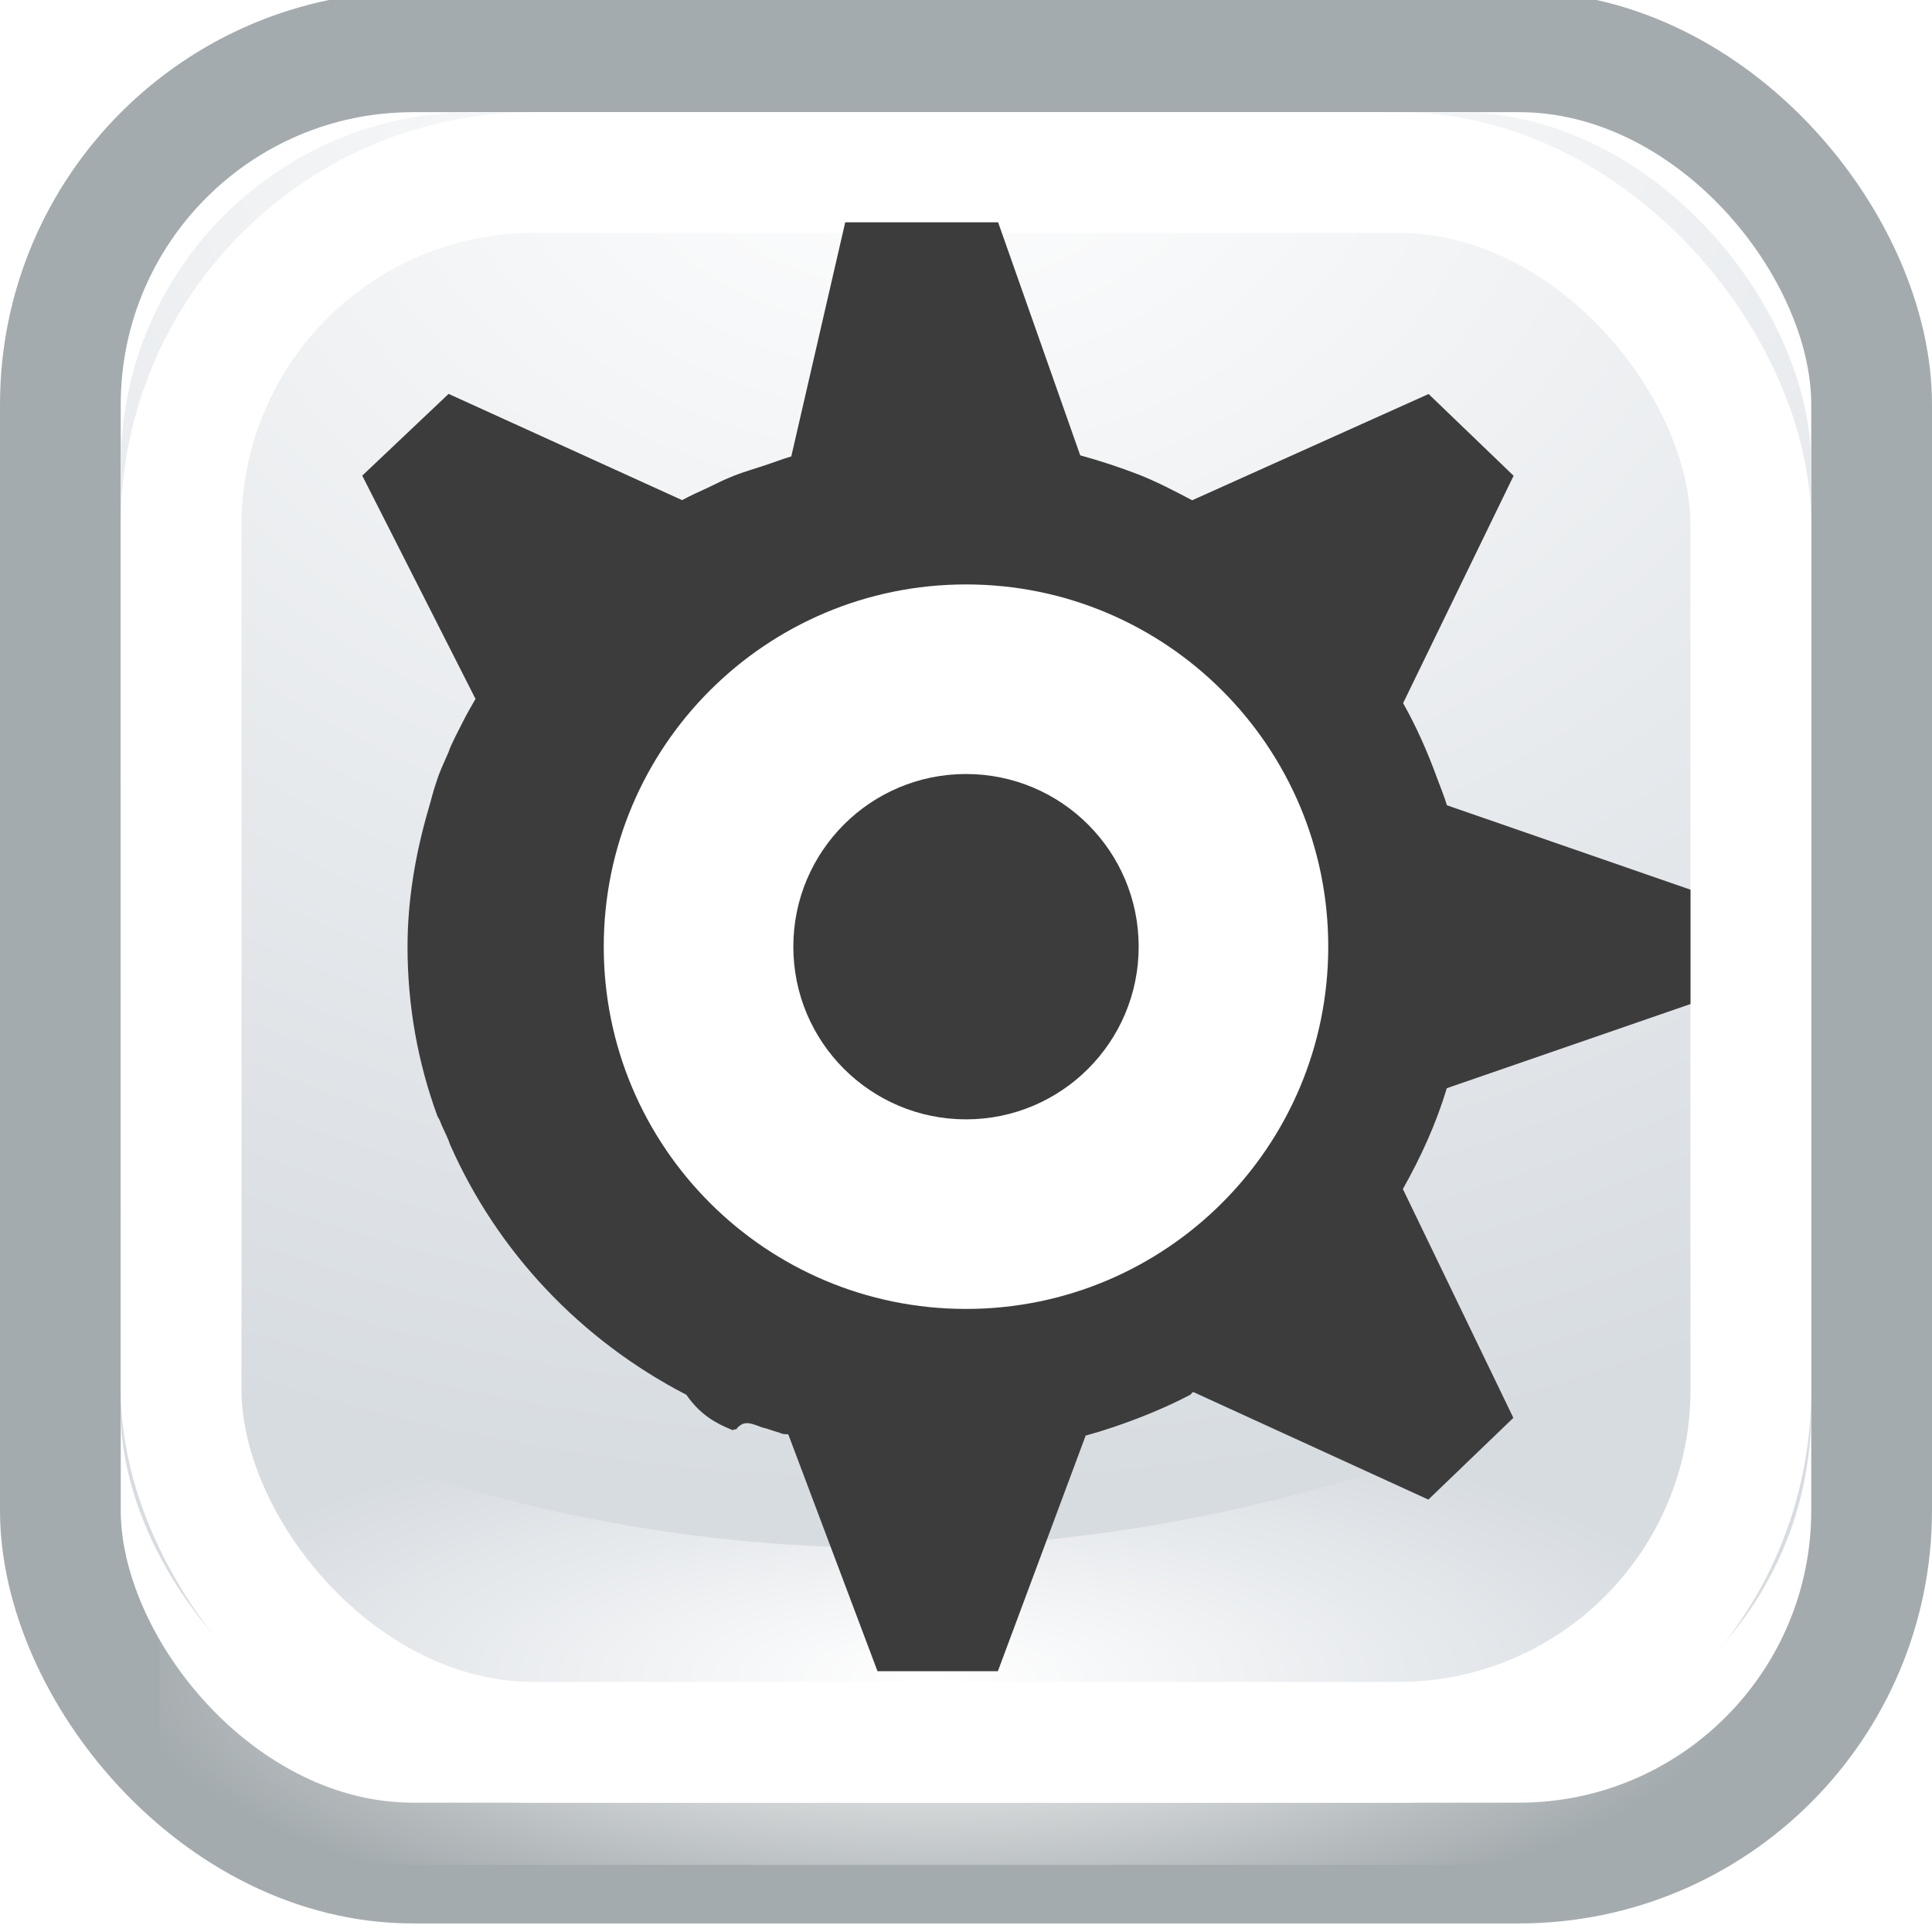 <?xml version="1.0" encoding="UTF-8" standalone="no"?>
<!-- Created with Inkscape (http://www.inkscape.org/) -->

<svg
   xmlns:dc="http://purl.org/dc/elements/1.1/"
   xmlns:cc="http://creativecommons.org/ns#"
   xmlns:rdf="http://www.w3.org/1999/02/22-rdf-syntax-ns#"
   xmlns:svg="http://www.w3.org/2000/svg"
   xmlns="http://www.w3.org/2000/svg"
   xmlns:xlink="http://www.w3.org/1999/xlink"
   xmlns:sodipodi="http://sodipodi.sourceforge.net/DTD/sodipodi-0.dtd"
   xmlns:inkscape="http://www.inkscape.org/namespaces/inkscape"
   width="16"
   height="16"
   id="svg6599"
   sodipodi:version="0.32"
   inkscape:version="0.47 r22583"
   version="1.0"
   sodipodi:docname="GLUON.Creator.11.24.svg"
   inkscape:output_extension="org.inkscape.output.svg.inkscape"
   inkscape:export-filename="/home/it-s/gluon.creator.128.png"
   inkscape:export-xdpi="90"
   inkscape:export-ydpi="90">
  <sodipodi:namedview
     id="base"
     pagecolor="#ffffff"
     bordercolor="#666666"
     borderopacity="1.0"
     gridtolerance="10000"
     guidetolerance="10"
     objecttolerance="10"
     inkscape:pageopacity="0.0"
     inkscape:pageshadow="2"
     inkscape:zoom="29.934187"
     inkscape:cx="8.9925198"
     inkscape:cy="7.5529775"
     inkscape:document-units="px"
     inkscape:current-layer="layer1"
     showgrid="false"
     inkscape:window-width="1280"
     inkscape:window-height="739"
     inkscape:window-x="0"
     inkscape:window-y="-3"
     showguides="false"
     inkscape:guide-bbox="true"
     inkscape:window-maximized="1">
    <sodipodi:guide
       id="guide5391"
       position="30.042,64.257"
       orientation="0,1" />
    <sodipodi:guide
       id="guide5393"
       position="64.257,52.991"
       orientation="1,0" />
    <sodipodi:guide
       id="guide5399"
       position="7.093,87.623"
       orientation="1,0" />
    <sodipodi:guide
       id="guide5401"
       position="25.035,121.42"
       orientation="0,1" />
    <sodipodi:guide
       id="guide5403"
       position="121.003,57.998"
       orientation="1,0" />
    <sodipodi:guide
       id="guide5405"
       position="81.364,7.511"
       orientation="0,1" />
    <sodipodi:guide
       id="guide5415"
       position="73.436,114.744"
       orientation="0,1" />
    <sodipodi:guide
       id="guide5417"
       position="14.187,54.243"
       orientation="1,0" />
    <sodipodi:guide
       id="guide5419"
       position="113.909,55.912"
       orientation="1,0" />
    <sodipodi:guide
       id="guide5421"
       position="93.881,15.021"
       orientation="0,1" />
  </sodipodi:namedview>
  <defs
     id="defs6601">
    <linearGradient
       id="linearGradient5563">
      <stop
         style="stop-color:#ffffff;stop-opacity:1;"
         offset="0"
         id="stop5565" />
      <stop
         style="stop-color:#d7dce1;stop-opacity:1"
         offset="1"
         id="stop5567" />
    </linearGradient>
    <marker
       style="overflow:visible"
       id="Arrow1Mend"
       refX="0"
       refY="0"
       orient="auto"
       inkscape:stockid="Arrow1Mend">
      <path
         transform="matrix(-0.4,0,0,-0.4,-4,0)"
         style="fill-rule:evenodd;stroke:#000000;stroke-width:1pt;marker-start:none"
         d="M 0,0 5,-5 -12.5,0 5,5 0,0 z"
         id="path4643" />
    </marker>
    <linearGradient
       id="linearGradient4331">
      <stop
         id="stop4333"
         offset="0"
         style="stop-color:#ffffff;stop-opacity:1;" />
      <stop
         id="stop4335"
         offset="1"
         style="stop-color:#dcdcdc;stop-opacity:1;" />
    </linearGradient>
    <linearGradient
       id="linearGradient7407"
       inkscape:collect="always">
      <stop
         id="stop7409"
         offset="0"
         style="stop-color:#757574;stop-opacity:1;" />
      <stop
         id="stop7411"
         offset="1"
         style="stop-color:#757574;stop-opacity:0;" />
    </linearGradient>
    <linearGradient
       id="linearGradient7264"
       inkscape:collect="always">
      <stop
         id="stop7266"
         offset="0"
         style="stop-color:#91989a;stop-opacity:1" />
      <stop
         id="stop7268"
         offset="1"
         style="stop-color:#babdb6;stop-opacity:1" />
    </linearGradient>
    <linearGradient
       id="linearGradient3333">
      <stop
         id="stop3335"
         offset="0"
         style="stop-color:#818181;stop-opacity:0;" />
      <stop
         id="stop3337"
         offset="1"
         style="stop-color:#dadada;stop-opacity:1;" />
    </linearGradient>
    <linearGradient
       id="linearGradient3495">
      <stop
         style="stop-color:#dbdbdb;stop-opacity:1;"
         offset="0"
         id="stop3497" />
      <stop
         style="stop-color:#4b4b4b;stop-opacity:1;"
         offset="1"
         id="stop3499" />
    </linearGradient>
    <inkscape:perspective
       id="perspective195"
       inkscape:persp3d-origin="64 : 42.666667 : 1"
       inkscape:vp_z="128 : 64 : 1"
       inkscape:vp_y="0 : 1000 : 0"
       inkscape:vp_x="0 : 64 : 1"
       sodipodi:type="inkscape:persp3d" />
    <linearGradient
       id="linearGradient7839">
      <stop
         style="stop-color:#003057;stop-opacity:1"
         offset="0"
         id="stop7841" />
      <stop
         style="stop-color:#003957;stop-opacity:0"
         offset="1"
         id="stop7843" />
    </linearGradient>
    <linearGradient
       id="linearGradient7827">
      <stop
         id="stop7829"
         offset="0"
         style="stop-color:#3bc4ff;stop-opacity:1;" />
      <stop
         id="stop7831"
         offset="1"
         style="stop-color:#004f97;stop-opacity:1;" />
    </linearGradient>
    <linearGradient
       id="linearGradient7771">
      <stop
         style="stop-color:#02cdff;stop-opacity:0;"
         offset="0"
         id="stop7773" />
      <stop
         style="stop-color:#ffffff;stop-opacity:1;"
         offset="1"
         id="stop7775" />
    </linearGradient>
    <linearGradient
       id="linearGradient7759">
      <stop
         id="stop7761"
         offset="0"
         style="stop-color:#ffbd50;stop-opacity:1;" />
      <stop
         id="stop7763"
         offset="1"
         style="stop-color:#e35400;stop-opacity:1;" />
    </linearGradient>
    <linearGradient
       id="linearGradient7613">
      <stop
         style="stop-color:#ff3355;stop-opacity:1;"
         offset="0"
         id="stop7615" />
      <stop
         style="stop-color:#8e001c;stop-opacity:1;"
         offset="1"
         id="stop7617" />
    </linearGradient>
    <linearGradient
       id="linearGradient4909-738">
      <stop
         style="stop-color:#181818;stop-opacity:1;"
         offset="0"
         id="stop19692" />
      <stop
         id="stop19694"
         offset="0.5"
         style="stop-color:#181818;stop-opacity:0;" />
      <stop
         style="stop-color:#ffffff;stop-opacity:0;"
         offset="0.5"
         id="stop19696" />
      <stop
         style="stop-color:#ffffff;stop-opacity:1;"
         offset="1"
         id="stop19698" />
    </linearGradient>
    <linearGradient
       id="linearGradient3179">
      <stop
         id="stop3181"
         offset="0"
         style="stop-color:#ffffff;stop-opacity:1;" />
      <stop
         id="stop3183"
         offset="1"
         style="stop-color:#ffffff;stop-opacity:0;" />
    </linearGradient>
    <radialGradient
       gradientTransform="matrix(1.446,-0.371,0.34,1.323,-517.589,-165.027)"
       gradientUnits="userSpaceOnUse"
       r="13.843"
       fy="983.296"
       fx="411.702"
       cy="983.296"
       cx="411.702"
       id="radialGradient7586"
       xlink:href="#linearGradient7613"
       inkscape:collect="always" />
    <radialGradient
       r="13.843"
       fy="983.296"
       fx="411.702"
       cy="983.296"
       cx="411.702"
       gradientTransform="matrix(1.446,-0.371,0.34,1.323,-517.589,-165.027)"
       gradientUnits="userSpaceOnUse"
       id="radialGradient5856"
       xlink:href="#linearGradient7613"
       inkscape:collect="always" />
    <radialGradient
       r="13.843"
       fy="983.296"
       fx="411.702"
       cy="983.296"
       cx="411.702"
       gradientTransform="matrix(1.446,-0.371,0.34,1.323,-517.589,-165.027)"
       gradientUnits="userSpaceOnUse"
       id="radialGradient5860"
       xlink:href="#linearGradient7613"
       inkscape:collect="always" />
    <radialGradient
       gradientUnits="userSpaceOnUse"
       gradientTransform="matrix(1,0,0,0.948,0,1.889)"
       r="17.55"
       fy="36.058"
       fx="-34.019"
       cy="36.058"
       cx="-34.019"
       id="radialGradient3493"
       xlink:href="#linearGradient3495"
       inkscape:collect="always" />
    <linearGradient
       gradientUnits="userSpaceOnUse"
       y2="106.508"
       x2="-19.917"
       y1="106.508"
       x1="-46.511"
       id="linearGradient3331"
       xlink:href="#linearGradient7827"
       inkscape:collect="always" />
    <radialGradient
       r="1.203"
       fy="1033.271"
       fx="189.016"
       cy="1033.271"
       cx="189.016"
       gradientTransform="matrix(1.119,-5.8714698e-5,5.8939875e-5,1.124,-22.644,-127.973)"
       gradientUnits="userSpaceOnUse"
       id="radialGradient7522"
       xlink:href="#linearGradient7264"
       inkscape:collect="always" />
    <radialGradient
       r="1.73"
       fy="1031.876"
       fx="189.535"
       cy="1031.876"
       cx="189.535"
       gradientTransform="matrix(1.173,-0.681,0.574,0.989,-624.7,140.781)"
       gradientUnits="userSpaceOnUse"
       id="radialGradient7524"
       xlink:href="#linearGradient7264"
       inkscape:collect="always" />
    <radialGradient
       r="2.511"
       fy="1030.665"
       fx="190.267"
       cy="1030.665"
       cx="190.267"
       gradientTransform="matrix(1.259,-0.607,0.499,1.035,-563.039,79.323)"
       gradientUnits="userSpaceOnUse"
       id="radialGradient7526"
       xlink:href="#linearGradient7264"
       inkscape:collect="always" />
    <radialGradient
       r="3.348"
       fy="1027.081"
       fx="191.654"
       cy="1027.081"
       cx="191.654"
       gradientTransform="matrix(1.32,-0.53,0.41,1.021,-482.089,80.072)"
       gradientUnits="userSpaceOnUse"
       id="radialGradient7528"
       xlink:href="#linearGradient7264"
       inkscape:collect="always" />
    <radialGradient
       r="4.155"
       fy="1023.495"
       fx="192.461"
       cy="1023.495"
       cx="192.461"
       gradientTransform="matrix(1.833,-0.681,0.237,0.638,-402.75,501.498)"
       gradientUnits="userSpaceOnUse"
       id="radialGradient7530"
       xlink:href="#linearGradient7264"
       inkscape:collect="always" />
    <radialGradient
       r="10.328"
       fy="1020.731"
       fx="191.369"
       cy="1020.731"
       cx="191.369"
       gradientTransform="matrix(0.945,0.387,-0.336,0.822,356.22,102.973)"
       gradientUnits="userSpaceOnUse"
       id="radialGradient7532"
       xlink:href="#linearGradient7264"
       inkscape:collect="always" />
    <linearGradient
       y2="1028.871"
       x2="188.5"
       y1="1023.764"
       x1="188.5"
       gradientUnits="userSpaceOnUse"
       id="linearGradient7534"
       xlink:href="#linearGradient7407"
       inkscape:collect="always" />
    <linearGradient
       y2="1027.54"
       x2="188.5"
       y1="1023.764"
       x1="188.5"
       gradientUnits="userSpaceOnUse"
       id="linearGradient7536"
       xlink:href="#linearGradient7407"
       inkscape:collect="always" />
    <linearGradient
       y2="1028.384"
       x2="188.5"
       y1="1023.096"
       x1="188.5"
       gradientUnits="userSpaceOnUse"
       id="linearGradient7538"
       xlink:href="#linearGradient7407"
       inkscape:collect="always" />
    <radialGradient
       r="10.328"
       fy="1020.731"
       fx="191.369"
       cy="1020.731"
       cx="191.369"
       gradientTransform="matrix(0.945,0.387,-0.336,0.822,322.22,102.973)"
       gradientUnits="userSpaceOnUse"
       id="radialGradient7549"
       xlink:href="#linearGradient7264"
       inkscape:collect="always" />
    <radialGradient
       r="4.155"
       fy="1023.495"
       fx="192.461"
       cy="1023.495"
       cx="192.461"
       gradientTransform="matrix(1.833,-0.681,0.237,0.638,-436.75,501.498)"
       gradientUnits="userSpaceOnUse"
       id="radialGradient7553"
       xlink:href="#linearGradient7264"
       inkscape:collect="always" />
    <inkscape:perspective
       sodipodi:type="inkscape:persp3d"
       inkscape:vp_x="0 : 0.5 : 1"
       inkscape:vp_y="0 : 1000 : 0"
       inkscape:vp_z="1 : 0.5 : 1"
       inkscape:persp3d-origin="0.5 : 0.33333333 : 1"
       id="perspective2821" />
    <inkscape:perspective
       sodipodi:type="inkscape:persp3d"
       inkscape:vp_x="0 : 0.5 : 1"
       inkscape:vp_y="0 : 1000 : 0"
       inkscape:vp_z="1 : 0.5 : 1"
       inkscape:persp3d-origin="0.5 : 0.33333333 : 1"
       id="perspective2822" />
    <inkscape:perspective
       sodipodi:type="inkscape:persp3d"
       inkscape:vp_x="0 : 0.5 : 1"
       inkscape:vp_y="0 : 1000 : 0"
       inkscape:vp_z="1 : 0.5 : 1"
       inkscape:persp3d-origin="0.5 : 0.33333333 : 1"
       id="perspective4237" />
    <inkscape:perspective
       sodipodi:type="inkscape:persp3d"
       inkscape:vp_x="0 : 0.5 : 1"
       inkscape:vp_y="0 : 1000 : 0"
       inkscape:vp_z="1 : 0.5 : 1"
       inkscape:persp3d-origin="0.5 : 0.33333333 : 1"
       id="perspective5364" />
    <filter
       id="filter5696"
       inkscape:collect="always"
       color-interpolation-filters="sRGB">
      <feGaussianBlur
         id="feGaussianBlur5698"
         stdDeviation="1.847"
         inkscape:collect="always" />
    </filter>
    <filter
       height="1.384"
       y="-0.192"
       width="1.384"
       x="-0.192"
       id="filter5722"
       inkscape:collect="always"
       color-interpolation-filters="sRGB">
      <feGaussianBlur
         id="feGaussianBlur5724"
         stdDeviation="0.403"
         inkscape:collect="always" />
    </filter>
    <filter
       height="1.387"
       y="-0.193"
       width="1.128"
       x="-0.064"
       id="filter5746"
       inkscape:collect="always"
       color-interpolation-filters="sRGB">
      <feGaussianBlur
         id="feGaussianBlur5748"
         stdDeviation="2.96"
         inkscape:collect="always" />
    </filter>
    <radialGradient
       inkscape:collect="always"
       xlink:href="#linearGradient5563"
       id="radialGradient8811"
       gradientUnits="userSpaceOnUse"
       gradientTransform="matrix(-0.75,0,0,-0.666,77.493,1714.89)"
       cx="82.251"
       cy="975.561"
       fx="82.251"
       fy="975.561"
       r="38.935" />
    <radialGradient
       inkscape:collect="always"
       xlink:href="#linearGradient3179"
       id="radialGradient8813"
       gradientUnits="userSpaceOnUse"
       gradientTransform="matrix(1,0,0,0.33,0,67.747)"
       cx="64.391"
       cy="121.727"
       fx="64.391"
       fy="121.727"
       r="55.641" />
    <linearGradient
       inkscape:collect="always"
       xlink:href="#linearGradient7839"
       id="linearGradient8815"
       gradientUnits="userSpaceOnUse"
       x1="50.951"
       y1="110.166"
       x2="50.951"
       y2="118.733" />
    <radialGradient
       r="38.935"
       fy="975.561"
       fx="82.251"
       cy="975.561"
       cx="82.251"
       gradientTransform="matrix(-0.79,0,0,-0.689,80.004,1736.478)"
       gradientUnits="userSpaceOnUse"
       id="radialGradient9859"
       xlink:href="#linearGradient5563"
       inkscape:collect="always" />
    <linearGradient
       inkscape:collect="always"
       xlink:href="#linearGradient7839"
       id="linearGradient10065"
       gradientUnits="userSpaceOnUse"
       x1="50.951"
       y1="110.166"
       x2="50.951"
       y2="118.733" />
    <radialGradient
       inkscape:collect="always"
       xlink:href="#linearGradient3179"
       id="radialGradient10067"
       gradientUnits="userSpaceOnUse"
       gradientTransform="matrix(1,0,0,0.33,0,67.747)"
       cx="64.391"
       cy="121.727"
       fx="64.391"
       fy="121.727"
       r="55.641" />
    <radialGradient
       inkscape:collect="always"
       xlink:href="#linearGradient5563"
       id="radialGradient10069"
       gradientUnits="userSpaceOnUse"
       gradientTransform="matrix(-0.79,0,0,-0.689,80.004,1736.73)"
       cx="82.251"
       cy="975.561"
       fx="82.251"
       fy="975.561"
       r="38.935" />
    <radialGradient
       inkscape:collect="always"
       xlink:href="#linearGradient5563"
       id="radialGradient10296"
       gradientUnits="userSpaceOnUse"
       gradientTransform="matrix(-0.581,0,0,-0.507,59.063,1567.329)"
       cx="82.251"
       cy="975.561"
       fx="82.251"
       fy="975.561"
       r="38.935" />
    <radialGradient
       inkscape:collect="always"
       xlink:href="#linearGradient3179"
       id="radialGradient10298"
       gradientUnits="userSpaceOnUse"
       gradientTransform="matrix(1,0,0,0.33,0,67.747)"
       cx="64.391"
       cy="121.727"
       fx="64.391"
       fy="121.727"
       r="55.641" />
    <radialGradient
       r="55.641"
       fy="121.727"
       fx="64.391"
       cy="121.727"
       cx="64.391"
       gradientTransform="matrix(1,0,0,0.33,0,67.747)"
       gradientUnits="userSpaceOnUse"
       id="radialGradient10729"
       xlink:href="#linearGradient3179"
       inkscape:collect="always" />
    <radialGradient
       r="38.935"
       fy="975.561"
       fx="82.251"
       cy="975.561"
       cx="82.251"
       gradientTransform="matrix(-0.581,0,0,-0.507,59.063,1567.581)"
       gradientUnits="userSpaceOnUse"
       id="radialGradient10731"
       xlink:href="#linearGradient5563"
       inkscape:collect="always" />
    <radialGradient
       r="38.935"
       fy="975.561"
       fx="82.251"
       cy="975.561"
       cx="82.251"
       gradientTransform="matrix(-0.383,0,0,-0.334,39.097,1406.9)"
       gradientUnits="userSpaceOnUse"
       id="radialGradient10980"
       xlink:href="#linearGradient5563"
       inkscape:collect="always" />
    <radialGradient
       r="55.641"
       fy="121.727"
       fx="64.391"
       cy="121.727"
       cx="64.391"
       gradientTransform="matrix(1,0,0,0.33,0,67.747)"
       gradientUnits="userSpaceOnUse"
       id="radialGradient10982"
       xlink:href="#linearGradient3179"
       inkscape:collect="always" />
    <radialGradient
       r="38.935"
       fy="975.561"
       fx="82.251"
       cy="975.561"
       cx="82.251"
       gradientTransform="matrix(-0.383,0,0,-0.305,39.097,1378.348)"
       gradientUnits="userSpaceOnUse"
       id="radialGradient11412"
       xlink:href="#linearGradient5563"
       inkscape:collect="always" />
    <radialGradient
       r="55.641"
       fy="121.727"
       fx="64.391"
       cy="121.727"
       cx="64.391"
       gradientTransform="matrix(1,0,0,0.33,0,67.747)"
       gradientUnits="userSpaceOnUse"
       id="radialGradient11414"
       xlink:href="#linearGradient3179"
       inkscape:collect="always" />
  </defs>
  <g
     transform="translate(-1.258688e-6,-1080.26)"
     id="layer1"
     inkscape:groupmode="layer"
     inkscape:label="Layer 1">
    <rect
       style="opacity:0.5;fill:none;stroke:#4a585e;stroke-width:1;stroke-linecap:round;stroke-linejoin:round;stroke-miterlimit:4;stroke-opacity:1;stroke-dasharray:none;stroke-dashoffset:0"
       id="rect4325"
       width="15"
       height="15"
       x="0.5"
       y="1080.689"
       rx="2.92"
       ry="2.92" />
    <rect
       ry="2.92"
       rx="2.92"
       y="1081.189"
       x="1"
       height="13.677"
       width="14"
       id="rect4323"
       style="fill:url(#radialGradient11412);fill-opacity:1;fill-rule:nonzero;stroke:none" />
    <path
       id="path5731"
       d="M 120.96,82.472 C 85.733,102.318 47.292,105.199 10.996,86.632 l 0,32.591 c 0,0.995 0.699,1.736 1.637,1.736 l 106.691,0 c 0.938,0 1.637,-0.742 1.637,-1.736 l 0,-36.751 z"
       style="fill:url(#radialGradient11414);fill-opacity:1;stroke:none;filter:url(#filter5746)"
       transform="matrix(0.12,0,0,0.12,0,1081.189)" />
    <rect
       ry="2.92"
       rx="2.92"
       y="1081.689"
       x="1.5"
       height="13"
       width="13"
       id="rect5622"
       style="fill:none;stroke:#ffffff;stroke-width:1;stroke-miterlimit:4;stroke-opacity:1;stroke-dasharray:none" />
    <path
       id="path4367"
       d="m 7,1082.1 -0.447,1.94 c -0.08,0.023 -0.156,0.054 -0.235,0.079 -0.077,0.026 -0.16,0.049 -0.235,0.079 -0.075,0.029 -0.15,0.066 -0.223,0.102 -0.072,0.033 -0.142,0.064 -0.211,0.102 L 3.715,1083.522 3,1084.199 l 0.938,1.849 c -0.042,0.072 -0.08,0.139 -0.117,0.214 -0.032,0.063 -0.065,0.126 -0.094,0.192 -0.004,0.012 -0.008,0.024 -0.012,0.034 -0.028,0.065 -0.057,0.125 -0.082,0.192 -0.008,0.02 -0.016,0.047 -0.023,0.068 -0.024,0.068 -0.038,0.134 -0.059,0.203 -0.107,0.365 -0.176,0.752 -0.176,1.15 0,0.491 0.086,0.96 0.246,1.398 0.006,0.017 0.017,0.028 0.023,0.045 0.021,0.056 0.047,0.103 0.07,0.158 0.005,0.012 0.007,0.023 0.012,0.034 0.391,0.889 1.081,1.621 1.958,2.075 0.119,0.171 0.25,0.238 0.375,0.289 0.011,0.012 0.024,-0.012 0.035,0 0.062,-0.082 0.124,-0.052 0.188,-0.03 0.025,0.012 0.045,0.015 0.07,0.022 0.035,0.012 0.07,0.023 0.106,0.034 0.021,0.012 0.049,0.012 0.07,0.012 l 0.739,1.962 0.997,0 0.727,-1.951 c 0.079,-0.022 0.146,-0.042 0.223,-0.068 0.222,-0.075 0.441,-0.164 0.645,-0.271 0.01,-0.012 0.014,-0.017 0.023,-0.022 l 1.947,0.891 0.704,-0.677 -0.915,-1.895 c 0.149,-0.264 0.275,-0.54 0.364,-0.835 L 14,1088.575 l 0,-0.947 -2.017,-0.699 c -0.023,-0.076 -0.055,-0.152 -0.082,-0.226 -0.078,-0.214 -0.17,-0.423 -0.281,-0.62 l 0.915,-1.883 -0.704,-0.677 -1.958,0.88 c -0.146,-0.077 -0.291,-0.153 -0.446,-0.214 -0.154,-0.059 -0.319,-0.114 -0.481,-0.158 l -0.68,-1.93 -0.997,0 1.7e-6,0 2.7e-6,0 -2.9e-6,0 -0.269,0 z"
       style="fill:#3c3c3c;fill-opacity:1;stroke:none;display:inline"
       sodipodi:nodetypes="ccsssccccsssssssssssssssssccccssccccccccsccccsccccccc" />
    <path
       id="path11847"
       d="m 11,1088.1 c 0,1.657 -1.343,3 -3,3 -1.657,0 -3,-1.343 -3,-3 0,-1.657 1.343,-3 3,-3 1.657,0 3,1.343 3,3 z"
       style="fill:#ffffff;fill-opacity:1;fill-rule:nonzero;stroke:none" />
    <path
       style="fill:#3c3c3c;fill-opacity:1;fill-rule:nonzero;stroke:none"
       d="m 9.43,1088.1 c 0,0.79 -0.64,1.43 -1.43,1.43 -0.79,0 -1.43,-0.64 -1.43,-1.43 0,-0.79 0.64,-1.43 1.43,-1.43 0.79,0 1.43,0.64 1.43,1.43 z"
       id="path12480" />
  </g>
</svg>

